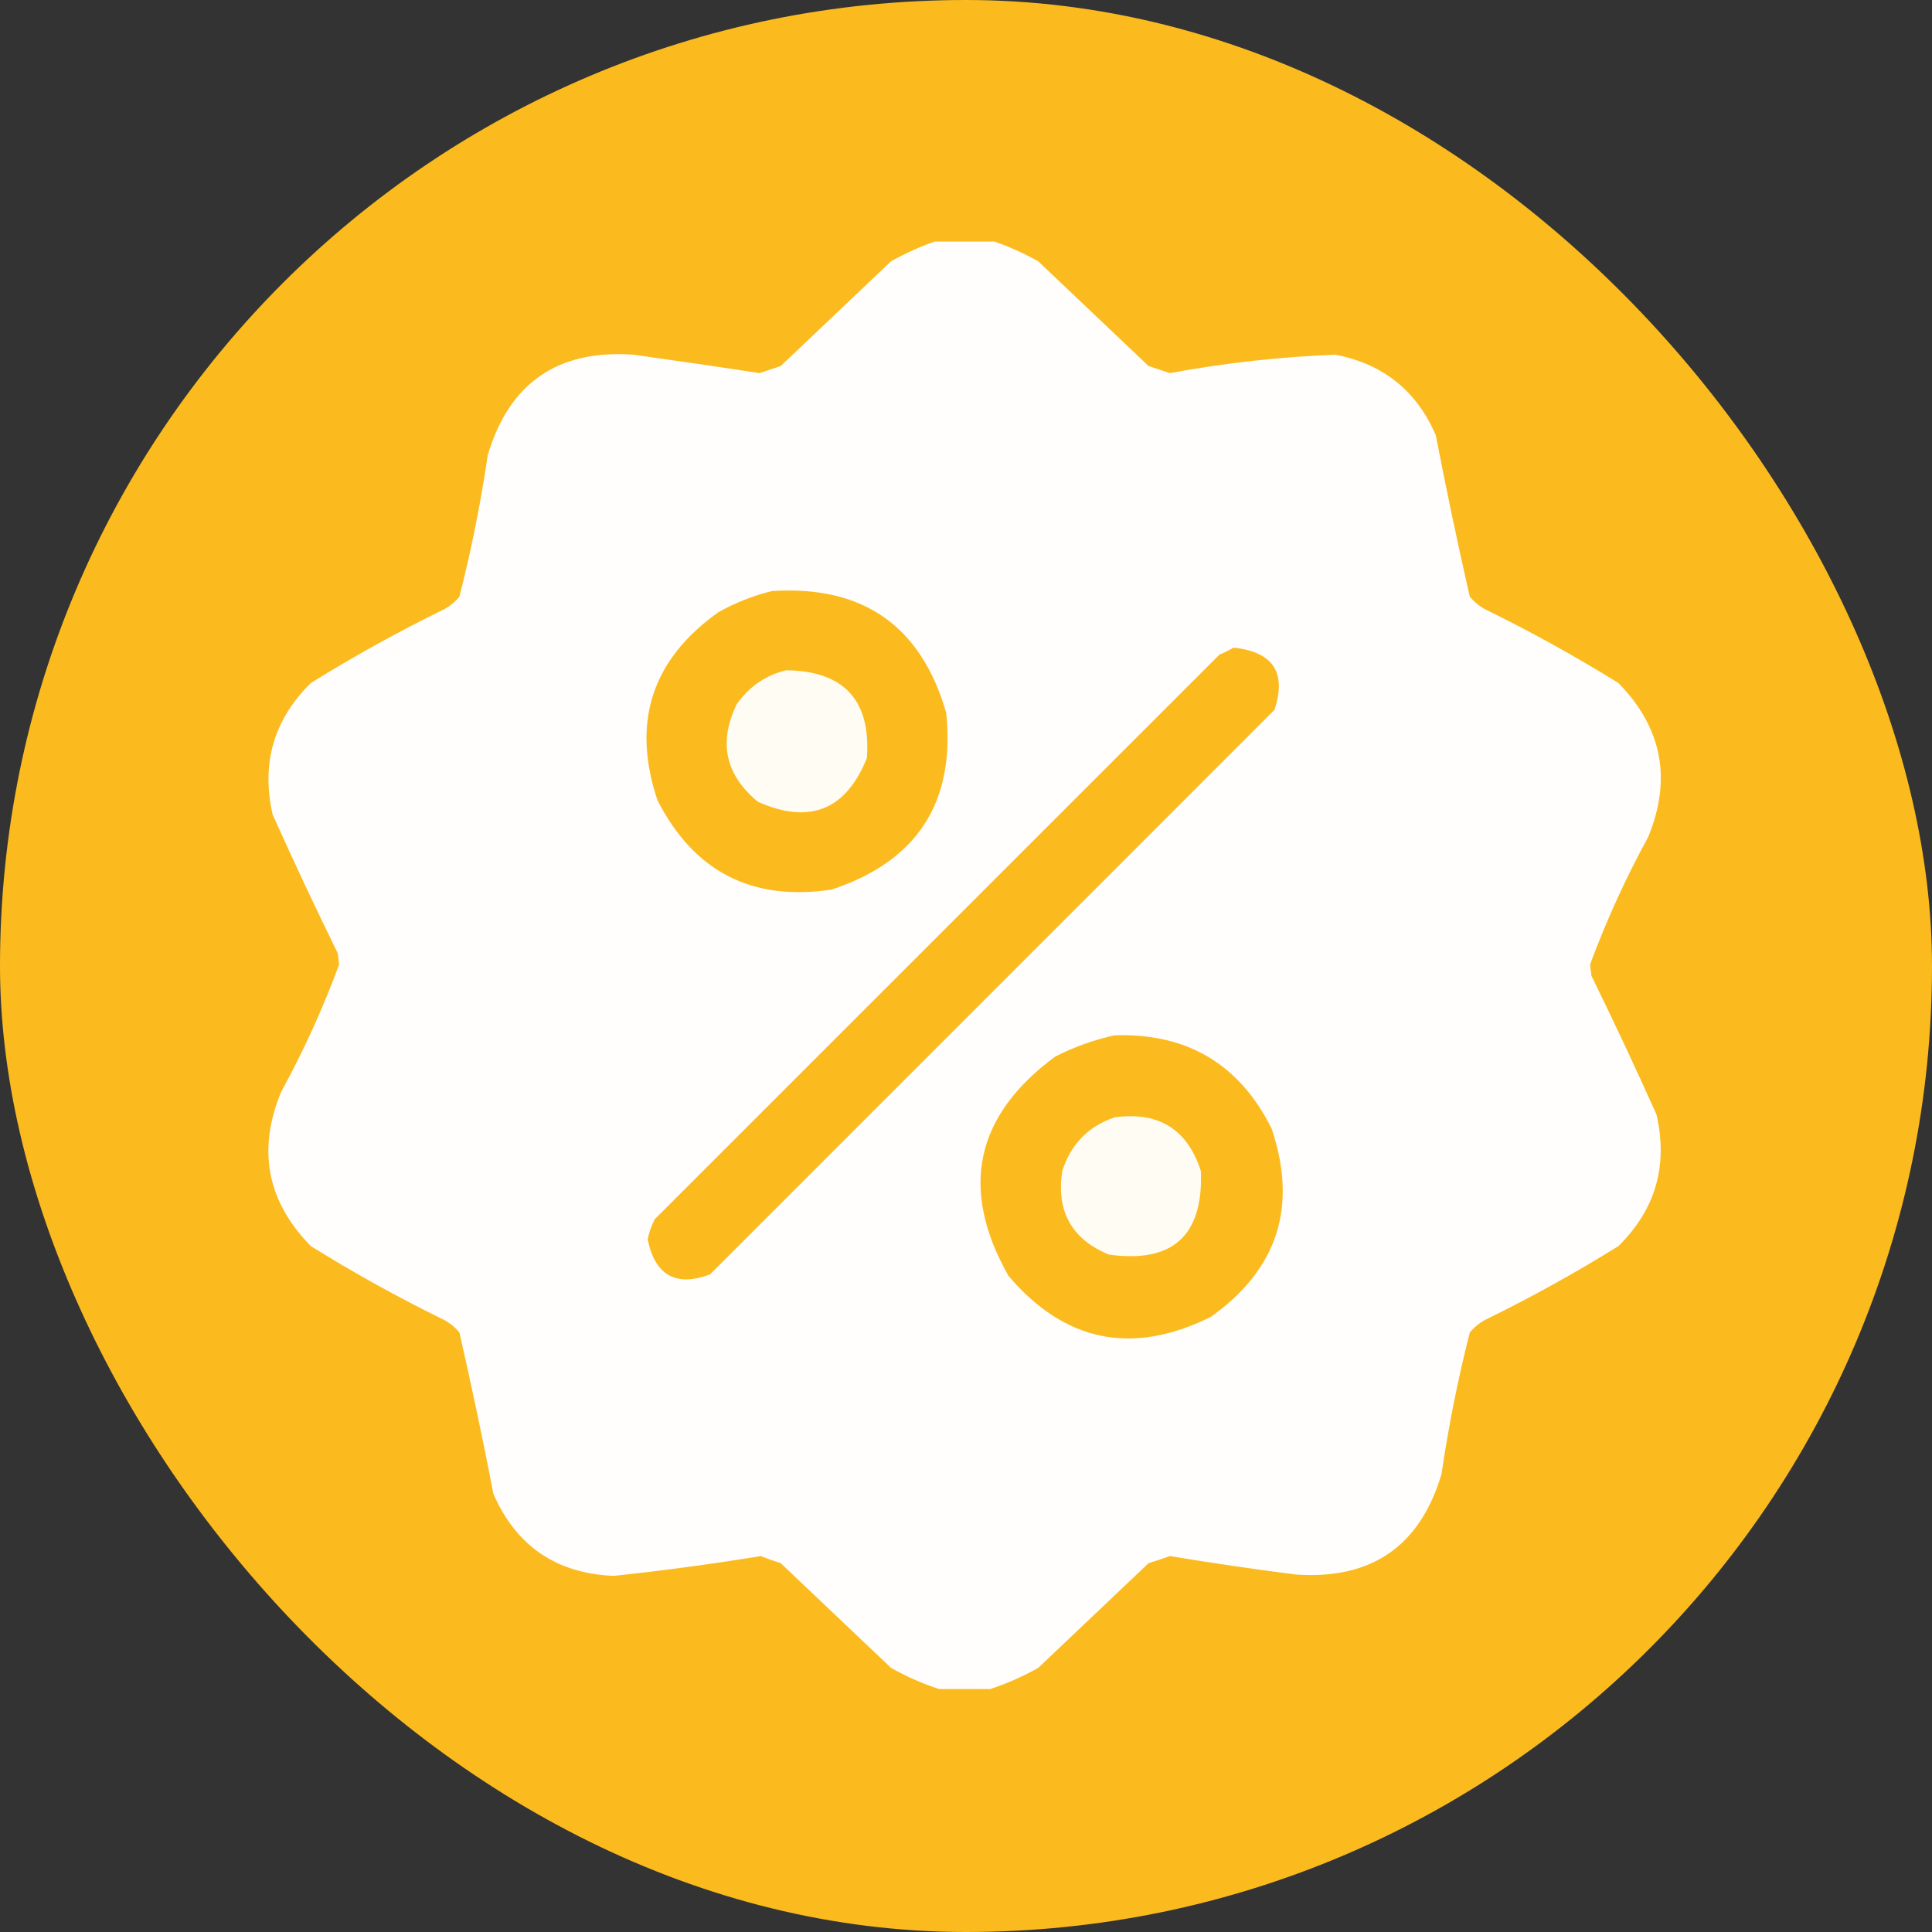 <svg width="24" height="24" viewBox="0 0 24 24" fill="none" xmlns="http://www.w3.org/2000/svg">
<rect x="0" y="0" width="24" height="24" fill="#333333" stroke="none"/>
<rect width="24" height="24" rx="12" fill="#FBBB1F"/>
<g clip-path="url(#clip0_2106_5389)">
<path opacity="0.987" fill-rule="evenodd" clip-rule="evenodd" d="M11.666 2.982C11.877 2.982 12.088 2.982 12.299 2.982C12.503 3.049 12.702 3.137 12.897 3.246C13.354 3.68 13.811 4.113 14.268 4.547C14.356 4.576 14.444 4.605 14.532 4.635C15.213 4.509 15.898 4.433 16.588 4.406C17.183 4.521 17.599 4.855 17.836 5.408C17.966 6.079 18.106 6.747 18.258 7.412C18.313 7.477 18.377 7.53 18.451 7.57C19.019 7.848 19.57 8.153 20.104 8.484C20.648 9.04 20.771 9.679 20.473 10.4C20.193 10.912 19.953 11.44 19.752 11.982C19.758 12.029 19.764 12.076 19.77 12.123C20.049 12.693 20.319 13.267 20.578 13.846C20.723 14.481 20.565 15.026 20.104 15.48C19.57 15.812 19.019 16.117 18.451 16.395C18.377 16.435 18.313 16.487 18.258 16.553C18.111 17.131 17.994 17.717 17.907 18.311C17.64 19.209 17.036 19.625 16.096 19.559C15.572 19.492 15.05 19.416 14.532 19.33C14.445 19.362 14.358 19.391 14.268 19.418C13.811 19.852 13.354 20.285 12.897 20.719C12.702 20.828 12.503 20.916 12.299 20.982C12.088 20.982 11.877 20.982 11.666 20.982C11.462 20.916 11.263 20.828 11.069 20.719C10.612 20.285 10.155 19.852 9.698 19.418C9.614 19.392 9.532 19.363 9.451 19.33C8.845 19.429 8.236 19.511 7.623 19.576C6.911 19.546 6.413 19.206 6.129 18.557C6 17.886 5.859 17.218 5.707 16.553C5.653 16.487 5.588 16.435 5.514 16.395C4.946 16.117 4.395 15.812 3.862 15.48C3.317 14.925 3.194 14.286 3.492 13.565C3.772 13.053 4.012 12.525 4.213 11.982C4.207 11.936 4.201 11.889 4.196 11.842C3.916 11.272 3.647 10.698 3.387 10.119C3.242 9.484 3.401 8.939 3.862 8.484C4.395 8.153 4.946 7.848 5.514 7.57C5.588 7.53 5.653 7.477 5.707 7.412C5.855 6.833 5.972 6.247 6.059 5.654C6.326 4.756 6.929 4.34 7.869 4.406C8.392 4.479 8.913 4.555 9.434 4.635C9.522 4.605 9.61 4.576 9.698 4.547C10.155 4.113 10.612 3.68 11.069 3.246C11.263 3.137 11.462 3.049 11.666 2.982ZM9.592 7.342C10.721 7.27 11.442 7.774 11.754 8.854C11.869 9.966 11.394 10.699 10.33 11.051C9.343 11.199 8.623 10.83 8.168 9.943C7.843 8.975 8.095 8.196 8.924 7.605C9.139 7.485 9.361 7.397 9.592 7.342ZM15.323 8.045C15.815 8.097 15.985 8.355 15.832 8.818C13.494 11.156 11.157 13.494 8.819 15.832C8.394 15.989 8.136 15.842 8.045 15.393C8.064 15.307 8.093 15.225 8.133 15.146C10.471 12.809 12.809 10.471 15.147 8.133C15.211 8.106 15.269 8.077 15.323 8.045ZM13.846 12.861C14.747 12.832 15.398 13.219 15.797 14.021C16.123 14.99 15.871 15.769 15.041 16.359C14.067 16.842 13.229 16.672 12.528 15.85C11.917 14.77 12.111 13.861 13.108 13.125C13.347 13.004 13.593 12.916 13.846 12.861Z" fill="white"/>
<path opacity="0.952" fill-rule="evenodd" clip-rule="evenodd" d="M9.767 8.326C10.486 8.336 10.82 8.7 10.769 9.416C10.509 10.063 10.058 10.245 9.416 9.961C9.01 9.626 8.922 9.222 9.152 8.748C9.306 8.529 9.511 8.388 9.767 8.326Z" fill="white"/>
<path opacity="0.953" fill-rule="evenodd" clip-rule="evenodd" d="M13.846 13.88C14.393 13.805 14.751 14.028 14.918 14.548C14.949 15.349 14.568 15.695 13.775 15.585C13.314 15.395 13.12 15.049 13.195 14.548C13.303 14.213 13.52 13.99 13.846 13.88Z" fill="white"/>
</g>
<defs>
<clipPath id="clip0_2106_5389">
<rect width="18" height="18" fill="white" transform="translate(3 3)"/>
</clipPath>
</defs>
</svg>
